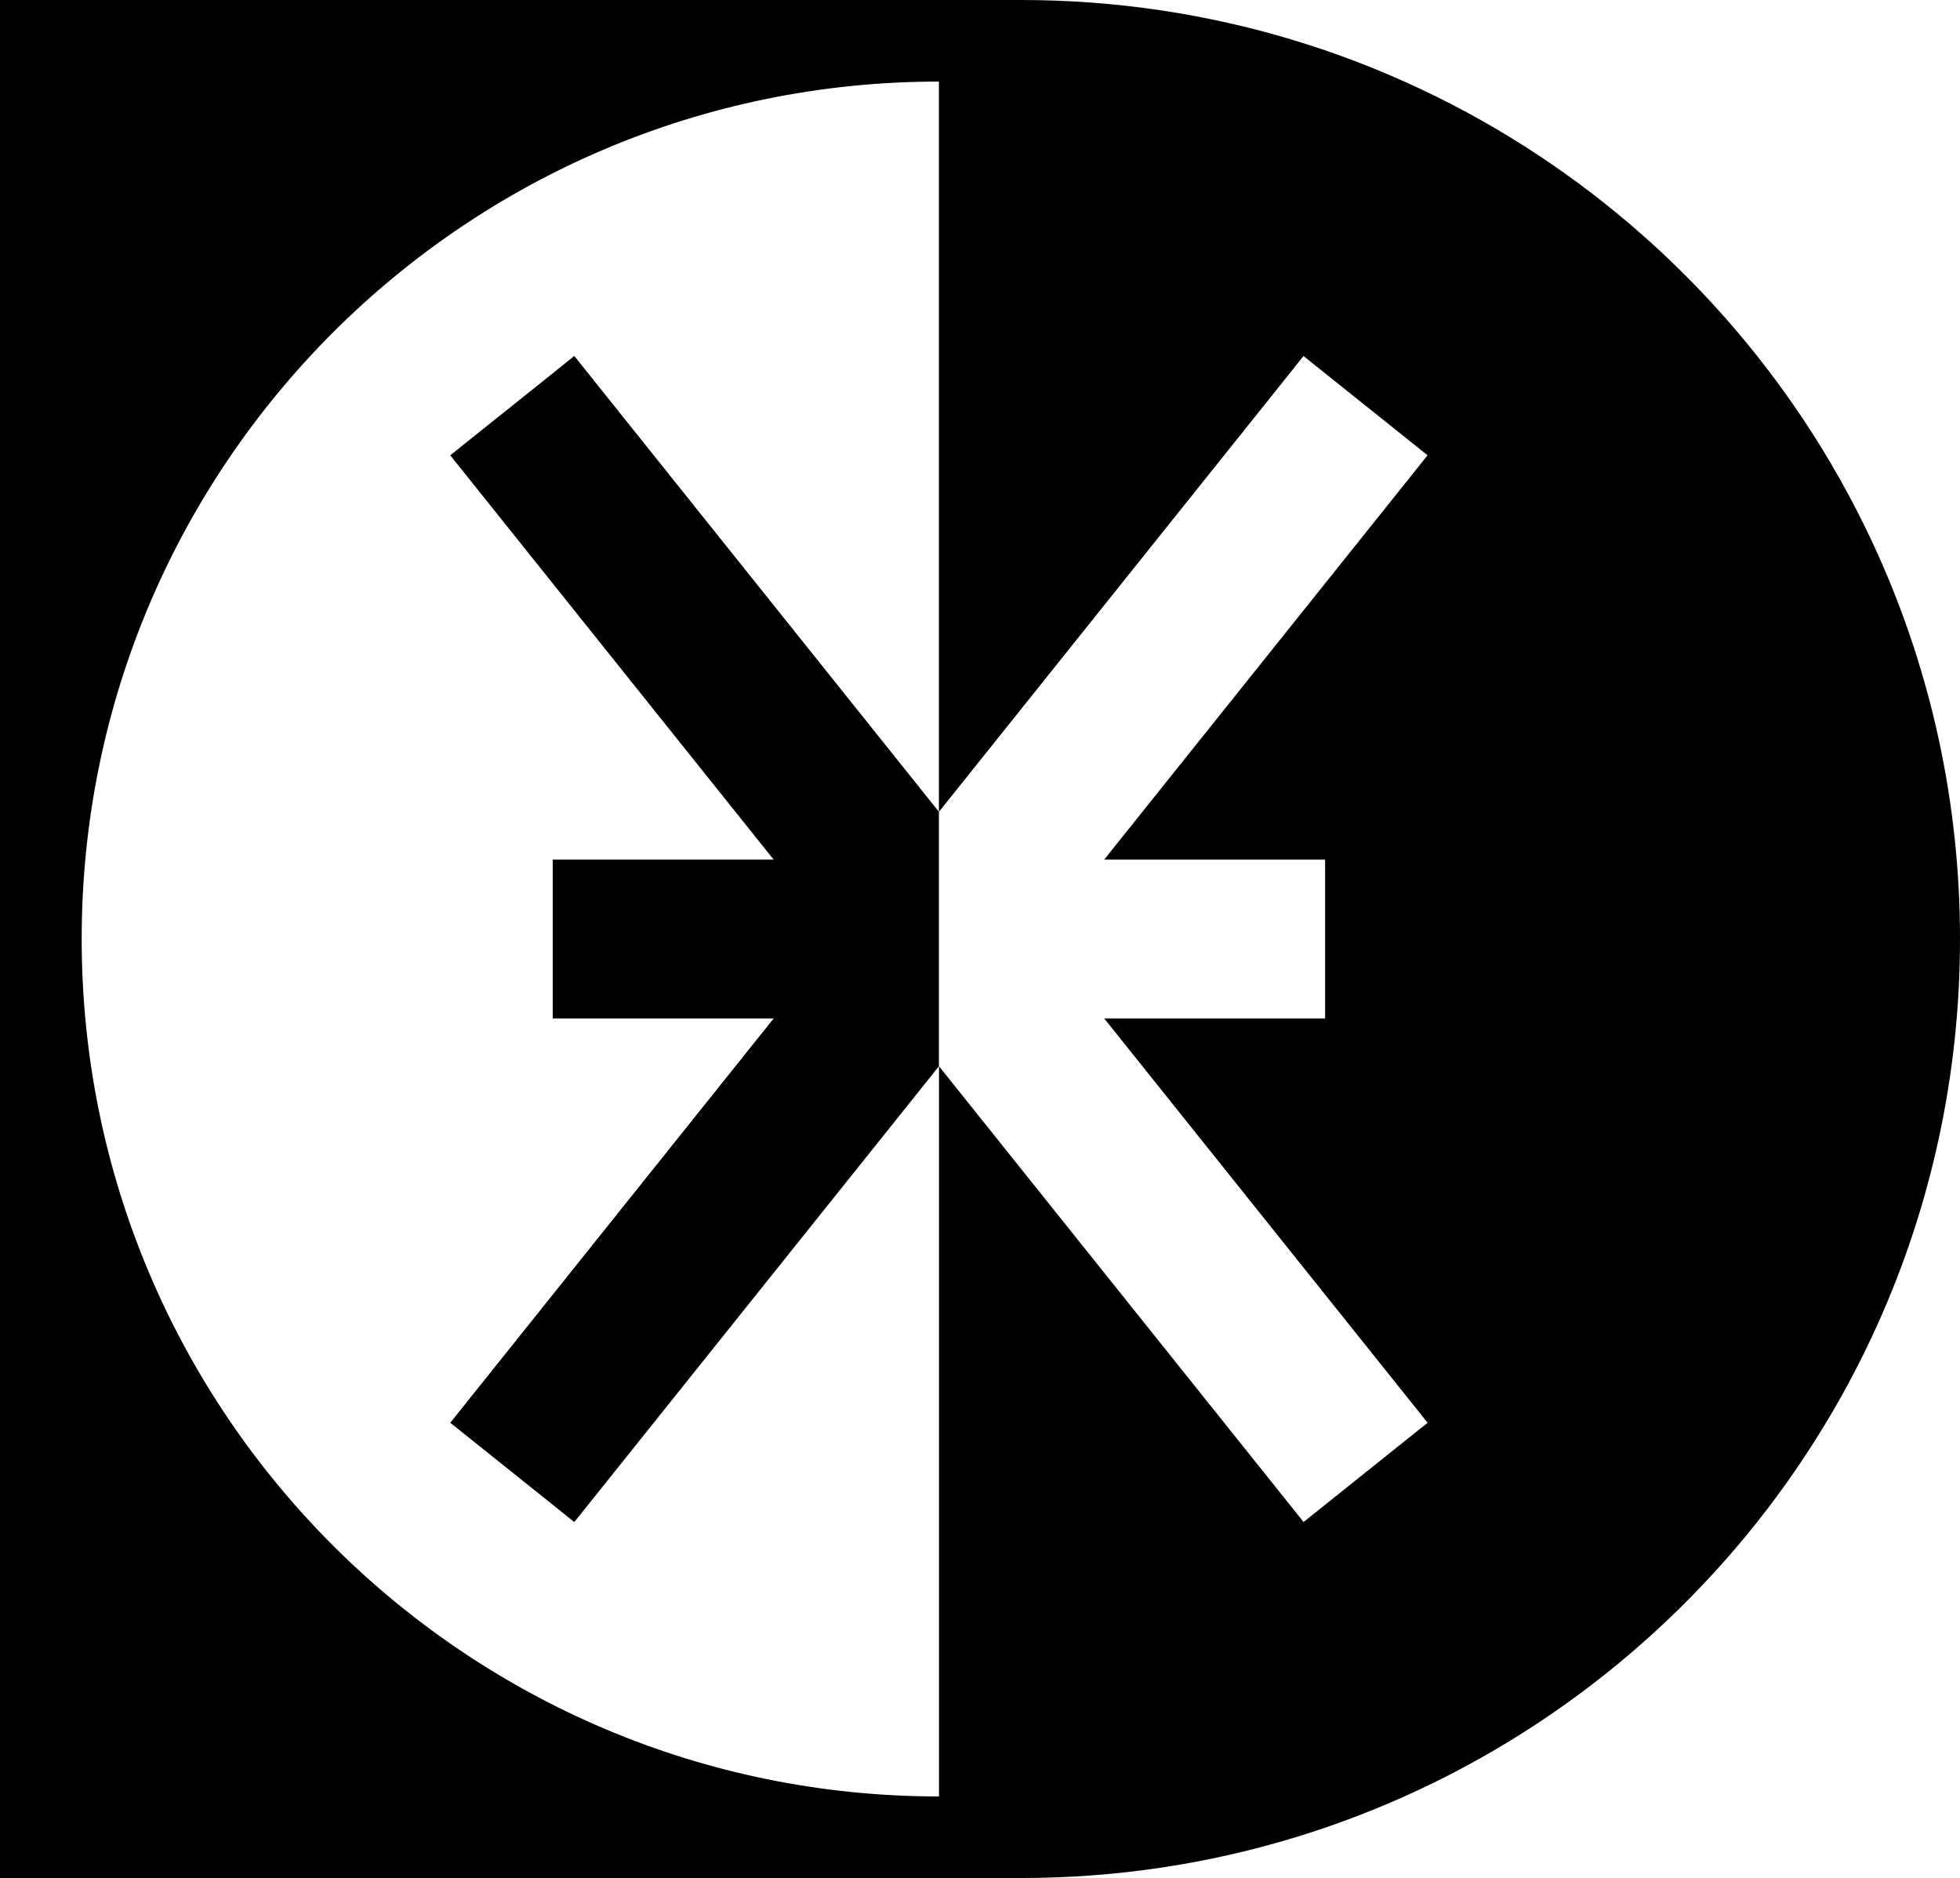 <?xml version="1.0" standalone="no"?>
<!DOCTYPE svg PUBLIC "-//W3C//DTD SVG 1.1//EN" "http://www.w3.org/Graphics/SVG/1.1/DTD/svg11.dtd">
<svg xmlns="http://www.w3.org/2000/svg" id="Layer_1" viewBox="0 0 313.15 300" width="313.15" height="300"><path d="m300,88.48C276.51,36.32,224.06,0,163.15,0H0v300h163.15c60.91,0,113.36-36.32,136.85-88.48,8.45-18.78,13.15-39.59,13.15-61.52s-4.7-42.74-13.15-61.52Zm-88.29,48.84v25.37h-35.29l48.85,61.06,2.82,3.53-3.53,2.82-12.76,10.21-3.53,2.82-2.82-3.53-55.43-69.28v116.65c-75.65,0-136.97-61.32-136.97-136.97S74.36,13.03,150.01,13.03v116.66l55.43-69.28,2.82-3.54,3.53,2.83,12.76,10.2,3.53,2.83-2.82,3.53-48.85,61.06h35.29Z"/><polygon points="150.01 129.68 150.01 170.33 94.58 239.61 91.75 243.14 88.23 240.31 75.47 230.1 71.94 227.28 74.76 223.75 123.61 162.69 88.31 162.69 88.31 137.32 123.61 137.32 74.76 76.26 71.94 72.73 75.47 69.9 88.23 59.7 91.75 56.86 94.58 60.4 150.01 129.68"/></svg>